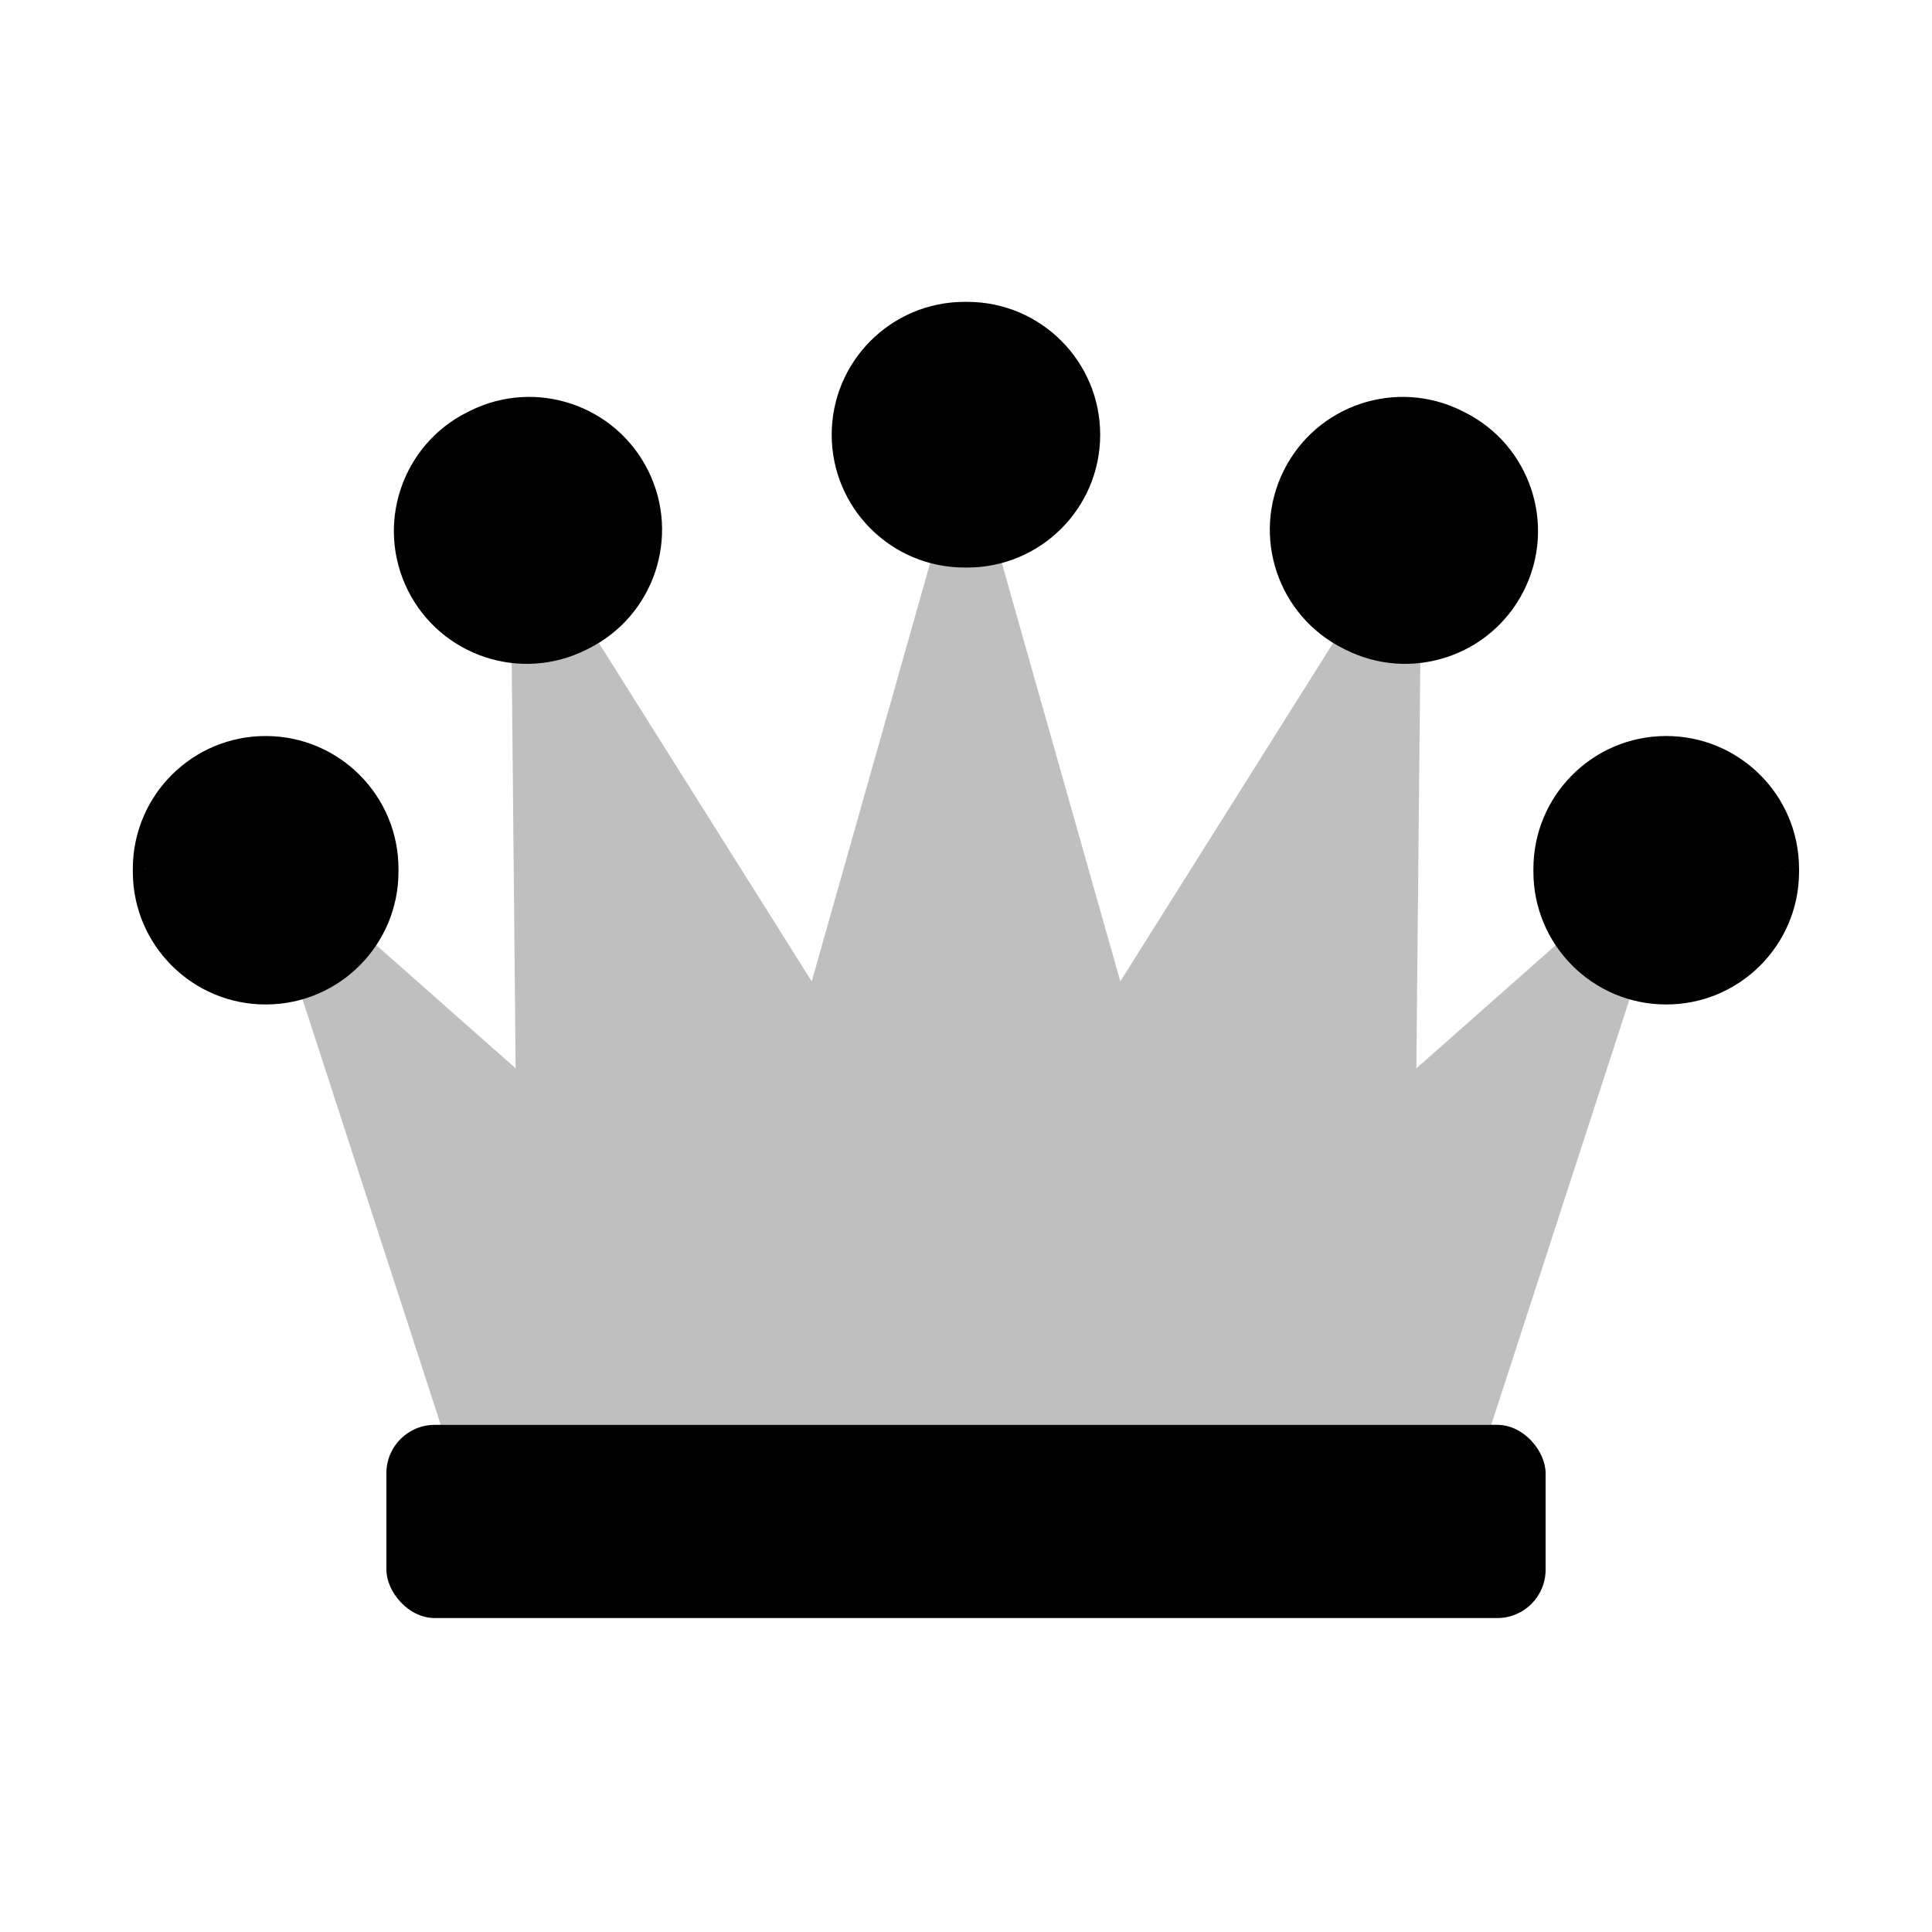 <svg viewBox="0 0 80 80" fill="none">
  <path opacity="0.25" fill-rule="evenodd" clip-rule="evenodd" d="M39.944 22C39.592 22.001 39.25 21.955 38.924 21.87L33.612 40.637L23.997 25.351C23.899 25.411 23.798 25.466 23.694 25.518L23.603 25.563C22.823 25.955 21.975 26.067 21.174 25.937L21.352 44.237L14.443 38.131C13.921 39.011 13.072 39.674 12.062 39.951L18.251 59H61.749L67.938 39.953C66.927 39.676 66.077 39.014 65.554 38.134L58.648 44.237L58.826 25.936C58.024 26.067 57.174 25.956 56.392 25.563L56.302 25.518C56.199 25.467 56.099 25.412 56.002 25.353L46.389 40.637L41.075 21.869C40.749 21.955 40.405 22.001 40.051 22L39.998 22L39.944 22Z" fill="currentColor" />
  <rect x="16" y="59" width="48" height="8" rx="2" fill="currentColor" />
  <path fill-rule="evenodd" clip-rule="evenodd" d="M39.998 14L39.934 14C37.725 14.003 35.937 15.796 35.939 18.005C35.942 20.214 37.735 22.003 39.944 22L39.998 22L40.051 22C42.261 22.003 44.053 20.214 44.056 18.005C44.059 15.796 42.27 14.003 40.061 14L39.998 14ZM23.694 25.518C25.672 24.535 26.479 22.135 25.496 20.156C24.513 18.178 22.113 17.371 20.134 18.354L20.017 18.412C18.043 19.402 17.244 21.806 18.235 23.78C19.225 25.755 21.629 26.553 23.603 25.563L23.694 25.518ZM59.861 18.354C57.883 17.371 55.482 18.178 54.499 20.156C53.516 22.135 54.323 24.535 56.302 25.518L56.392 25.563C58.367 26.553 60.77 25.755 61.761 23.78C62.751 21.806 61.953 19.402 59.978 18.412L59.861 18.354ZM15 35.997C15.011 33.788 13.23 31.988 11.021 31.977C8.811 31.965 7.011 33.747 7 35.956L7 36.035L7 36.114C7.011 38.323 8.811 40.105 11.021 40.094C13.23 40.082 15.011 38.282 15 36.073L15 36.035L15 35.997ZM72.995 35.956C72.984 33.747 71.184 31.965 68.975 31.977C66.766 31.988 64.984 33.788 64.996 35.997L64.996 36.035L64.996 36.073C64.984 38.282 66.766 40.082 68.975 40.094C71.184 40.105 72.984 38.323 72.995 36.114L72.996 36.035L72.995 35.956Z" fill="currentColor" />
  <path d="M39.934 14L39.934 12.5L39.932 12.5L39.934 14ZM39.998 14L39.999 12.5L39.997 12.5L39.998 14ZM35.939 18.005L34.439 18.007L35.939 18.005ZM39.944 22L39.943 20.5L39.942 20.5L39.944 22ZM39.998 22L39.999 20.5L39.997 20.5L39.998 22ZM40.051 22L40.053 20.5L40.052 20.5L40.051 22ZM44.056 18.005L45.556 18.007L44.056 18.005ZM40.061 14L40.063 12.5L40.062 12.5L40.061 14ZM23.694 25.518L23.026 24.175L23.024 24.176L23.694 25.518ZM20.134 18.354L19.467 17.01L19.465 17.011L20.134 18.354ZM20.017 18.412L19.348 17.07L19.345 17.071L20.017 18.412ZM18.235 23.78L19.576 23.108V23.108L18.235 23.78ZM23.603 25.563L22.933 24.221L22.931 24.222L23.603 25.563ZM59.861 18.354L60.531 17.011L60.529 17.01L59.861 18.354ZM56.302 25.518L56.972 24.176L56.969 24.175L56.302 25.518ZM56.392 25.563L57.065 24.222L57.062 24.221L56.392 25.563ZM59.978 18.412L60.651 17.071L60.648 17.07L59.978 18.412ZM11.021 31.977L11.028 30.477H11.028L11.021 31.977ZM15 35.997L13.5 35.989L13.5 35.993L15 35.997ZM7 35.956L5.5 35.949L5.5 35.953L7 35.956ZM7 36.035L5.5 36.031L5.5 36.039L7 36.035ZM7 36.114L5.5 36.118L5.5 36.122L7 36.114ZM11.021 40.094L11.013 38.594L11.021 40.094ZM15 36.073L13.5 36.077L13.5 36.081L15 36.073ZM15 36.035L13.5 36.031L13.5 36.039L15 36.035ZM68.975 31.977L68.967 30.477L68.975 31.977ZM72.995 35.956L74.495 35.953L74.495 35.949L72.995 35.956ZM64.996 35.997L66.496 35.993L66.495 35.989L64.996 35.997ZM64.996 36.035L66.496 36.039L66.496 36.031L64.996 36.035ZM64.996 36.073L66.495 36.081L66.495 36.077L64.996 36.073ZM72.995 36.114L74.495 36.122L74.495 36.118L72.995 36.114ZM72.996 36.035L74.496 36.039L74.496 36.031L72.996 36.035ZM39.935 15.5L39.999 15.5L39.997 12.5L39.934 12.5L39.935 15.5ZM37.439 18.003C37.438 16.622 38.556 15.502 39.936 15.5L39.932 12.5C36.895 12.504 34.436 14.969 34.439 18.007L37.439 18.003ZM39.942 20.5C38.562 20.502 37.441 19.384 37.439 18.003L34.439 18.007C34.443 21.044 36.908 23.504 39.946 23.5L39.942 20.5ZM39.997 20.5L39.943 20.5L39.945 23.5L39.999 23.5L39.997 20.5ZM40.052 20.5L39.999 20.5L39.997 23.5L40.05 23.5L40.052 20.5ZM42.556 18.003C42.555 19.384 41.434 20.502 40.053 20.5L40.05 23.5C43.087 23.504 45.553 21.044 45.556 18.007L42.556 18.003ZM40.059 15.5C41.44 15.502 42.558 16.622 42.556 18.003L45.556 18.007C45.56 14.969 43.101 12.504 40.063 12.5L40.059 15.5ZM39.997 15.5L40.06 15.5L40.062 12.5L39.999 12.5L39.997 15.5ZM24.153 20.823C24.767 22.06 24.263 23.56 23.026 24.175L24.361 26.861C27.081 25.51 28.191 22.209 26.84 19.489L24.153 20.823ZM20.802 19.697C22.038 19.083 23.539 19.587 24.153 20.823L26.84 19.489C25.488 16.768 22.187 15.659 19.467 17.01L20.802 19.697ZM20.687 19.754L20.804 19.696L19.465 17.011L19.348 17.07L20.687 19.754ZM19.576 23.108C18.957 21.874 19.456 20.372 20.69 19.753L19.345 17.071C16.63 18.433 15.532 21.738 16.894 24.453L19.576 23.108ZM22.931 24.222C21.697 24.841 20.195 24.342 19.576 23.108L16.894 24.453C18.256 27.168 21.561 28.266 24.276 26.904L22.931 24.222ZM23.024 24.176L22.933 24.221L24.273 26.905L24.363 26.86L23.024 24.176ZM55.843 20.823C56.457 19.587 57.957 19.083 59.194 19.697L60.529 17.01C57.808 15.659 54.507 16.768 53.156 19.489L55.843 20.823ZM56.969 24.175C55.733 23.56 55.228 22.06 55.843 20.823L53.156 19.489C51.804 22.209 52.914 25.51 55.635 26.861L56.969 24.175ZM57.062 24.221L56.972 24.176L55.632 26.86L55.722 26.905L57.062 24.221ZM60.42 23.108C59.801 24.342 58.299 24.841 57.065 24.222L55.72 26.904C58.435 28.266 61.74 27.168 63.102 24.453L60.42 23.108ZM59.306 19.753C60.54 20.372 61.039 21.874 60.42 23.108L63.102 24.453C64.463 21.738 63.366 18.433 60.651 17.071L59.306 19.753ZM59.191 19.696L59.308 19.754L60.648 17.07L60.531 17.011L59.191 19.696ZM11.013 33.477C12.394 33.484 13.507 34.609 13.5 35.989L16.5 36.005C16.516 32.967 14.066 30.492 11.028 30.477L11.013 33.477ZM8.5 35.964C8.507 34.583 9.632 33.47 11.013 33.477L11.028 30.477C7.991 30.461 5.516 32.911 5.5 35.949L8.5 35.964ZM8.5 36.039L8.5 35.96L5.5 35.953L5.5 36.031L8.5 36.039ZM8.5 36.11L8.5 36.031L5.5 36.039L5.5 36.118L8.5 36.11ZM11.013 38.594C9.632 38.601 8.507 37.487 8.5 36.106L5.5 36.122C5.516 39.159 7.991 41.609 11.028 41.593L11.013 38.594ZM13.5 36.081C13.507 37.462 12.394 38.587 11.013 38.594L11.028 41.593C14.066 41.578 16.516 39.103 16.5 36.066L13.5 36.081ZM13.5 36.039L13.5 36.077L16.5 36.069L16.5 36.031L13.5 36.039ZM13.5 35.993L13.5 36.031L16.5 36.039L16.5 36.001L13.5 35.993ZM68.983 33.477C70.363 33.47 71.488 34.583 71.495 35.964L74.495 35.949C74.48 32.911 72.005 30.461 68.967 30.477L68.983 33.477ZM66.495 35.989C66.488 34.609 67.602 33.484 68.983 33.477L68.967 30.477C65.93 30.492 63.48 32.967 63.495 36.005L66.495 35.989ZM66.496 36.031L66.495 35.993L63.495 36.001L63.496 36.039L66.496 36.031ZM66.495 36.077L66.496 36.039L63.496 36.031L63.495 36.069L66.495 36.077ZM68.983 38.594C67.602 38.587 66.488 37.462 66.495 36.081L63.495 36.066C63.48 39.103 65.93 41.578 68.967 41.593L68.983 38.594ZM71.495 36.106C71.488 37.487 70.363 38.601 68.983 38.594L68.967 41.593C72.005 41.609 74.48 39.159 74.495 36.122L71.495 36.106ZM71.496 36.031L71.495 36.11L74.495 36.118L74.496 36.039L71.496 36.031ZM71.495 35.96L71.496 36.039L74.496 36.031L74.495 35.953L71.495 35.96Z" fill="currentColor" />
</svg>